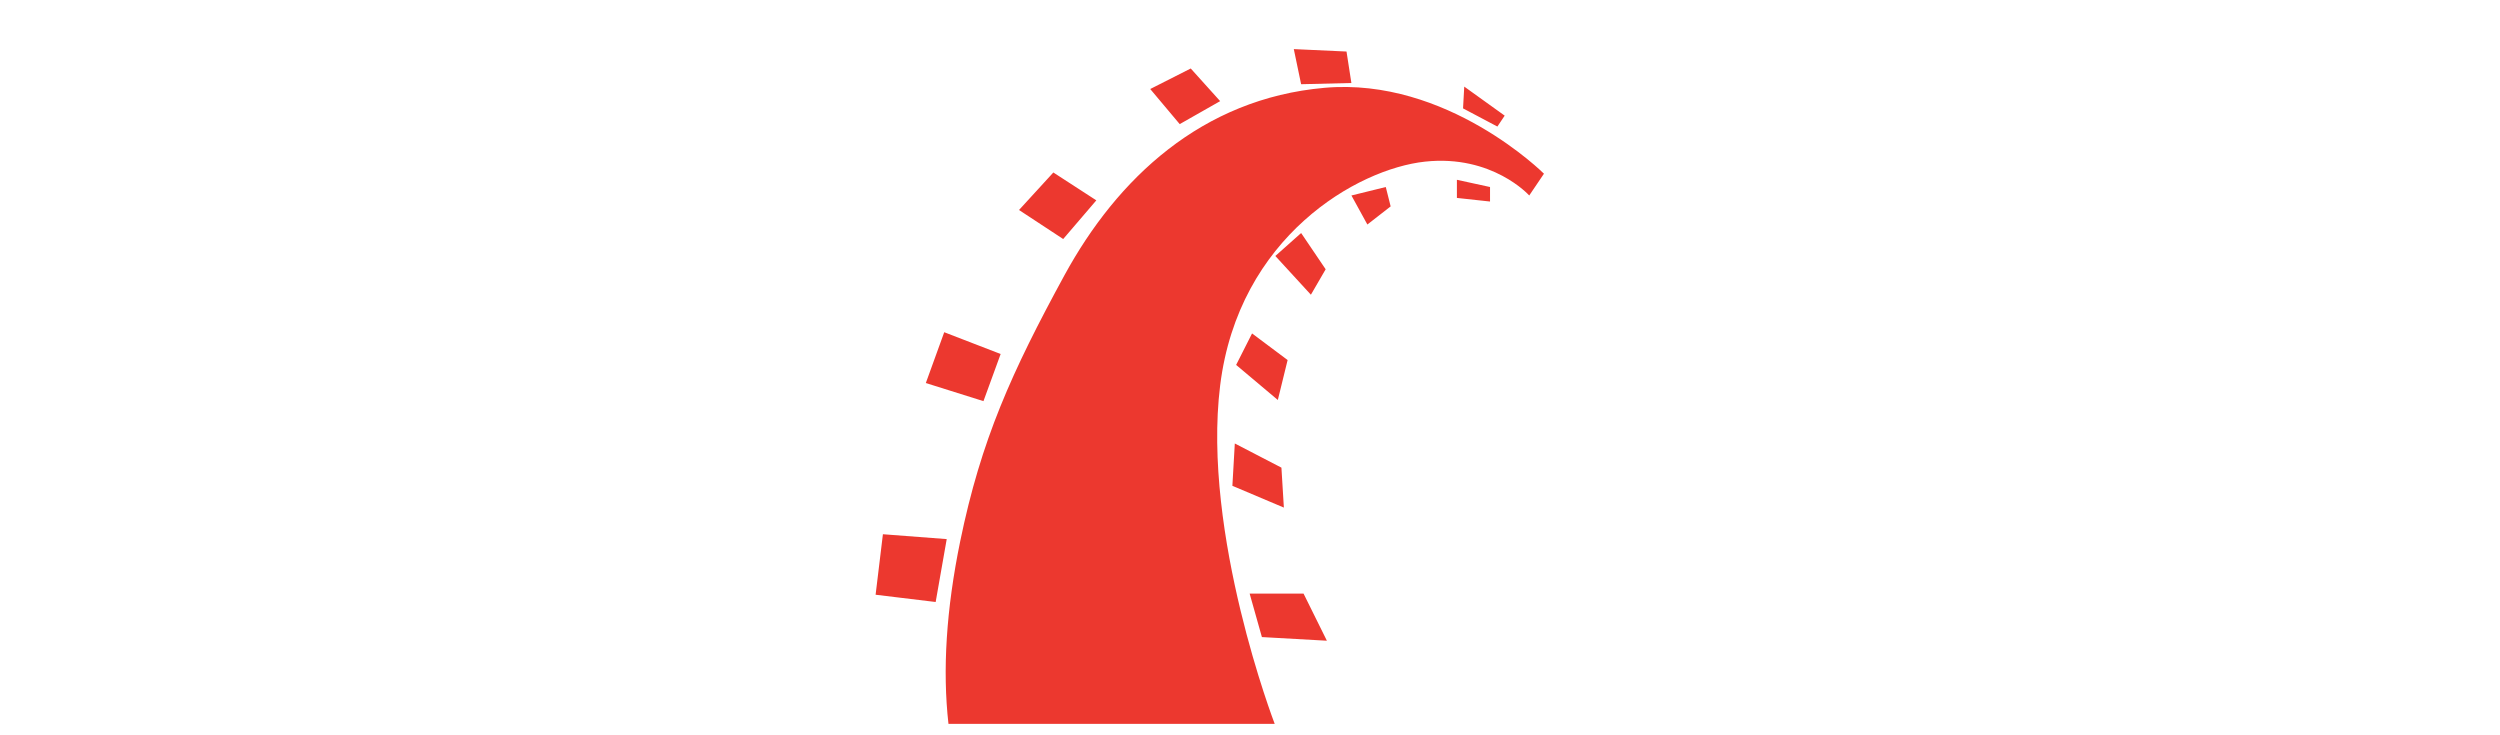 <svg width="170" height="50" viewBox="0 0 170 50" fill="none" xmlns="http://www.w3.org/2000/svg">
<path d="M10.08 92L6.576 85.64H5.592V92H1.488V75.152H8.376C9.704 75.152 10.832 75.384 11.76 75.848C12.704 76.312 13.408 76.952 13.872 77.768C14.336 78.568 14.568 79.464 14.568 80.456C14.568 81.576 14.248 82.576 13.608 83.456C12.984 84.336 12.056 84.96 10.824 85.328L14.712 92H10.08ZM5.592 82.736H8.136C8.888 82.736 9.448 82.552 9.816 82.184C10.2 81.816 10.392 81.296 10.392 80.624C10.392 79.984 10.2 79.48 9.816 79.112C9.448 78.744 8.888 78.56 8.136 78.56H5.592V82.736ZM30.368 78.608V92H26.264V90.176C25.848 90.768 25.28 91.248 24.56 91.616C23.856 91.968 23.072 92.144 22.208 92.144C21.184 92.144 20.28 91.92 19.496 91.472C18.712 91.008 18.104 90.344 17.672 89.48C17.24 88.616 17.024 87.6 17.024 86.432V78.608H21.104V85.88C21.104 86.776 21.336 87.472 21.8 87.968C22.264 88.464 22.888 88.712 23.672 88.712C24.472 88.712 25.104 88.464 25.568 87.968C26.032 87.472 26.264 86.776 26.264 85.88V78.608H30.368ZM37.42 80.504C37.804 79.88 38.356 79.376 39.076 78.992C39.796 78.608 40.62 78.416 41.548 78.416C42.652 78.416 43.652 78.696 44.548 79.256C45.444 79.816 46.148 80.616 46.66 81.656C47.188 82.696 47.452 83.904 47.452 85.28C47.452 86.656 47.188 87.872 46.66 88.928C46.148 89.968 45.444 90.776 44.548 91.352C43.652 91.912 42.652 92.192 41.548 92.192C40.604 92.192 39.78 92.008 39.076 91.64C38.372 91.256 37.82 90.752 37.42 90.128V92H33.316V74.24H37.42V80.504ZM43.276 85.28C43.276 84.256 42.988 83.456 42.412 82.88C41.852 82.288 41.156 81.992 40.324 81.992C39.508 81.992 38.812 82.288 38.236 82.88C37.676 83.472 37.396 84.28 37.396 85.304C37.396 86.328 37.676 87.136 38.236 87.728C38.812 88.32 39.508 88.616 40.324 88.616C41.14 88.616 41.836 88.32 42.412 87.728C42.988 87.12 43.276 86.304 43.276 85.28ZM63.285 78.608L54.885 98.36H50.469L53.541 91.544L48.093 78.608H52.677L55.773 86.984L58.845 78.608H63.285ZM75.951 92.192C74.639 92.192 73.455 91.912 72.399 91.352C71.359 90.792 70.535 89.992 69.927 88.952C69.335 87.912 69.039 86.696 69.039 85.304C69.039 83.928 69.343 82.72 69.951 81.68C70.559 80.624 71.391 79.816 72.447 79.256C73.503 78.696 74.687 78.416 75.999 78.416C77.311 78.416 78.495 78.696 79.551 79.256C80.607 79.816 81.439 80.624 82.047 81.68C82.655 82.72 82.959 83.928 82.959 85.304C82.959 86.68 82.647 87.896 82.023 88.952C81.415 89.992 80.575 90.792 79.503 91.352C78.447 91.912 77.263 92.192 75.951 92.192ZM75.951 88.64C76.735 88.64 77.399 88.352 77.943 87.776C78.503 87.2 78.783 86.376 78.783 85.304C78.783 84.232 78.511 83.408 77.967 82.832C77.439 82.256 76.783 81.968 75.999 81.968C75.199 81.968 74.535 82.256 74.007 82.832C73.479 83.392 73.215 84.216 73.215 85.304C73.215 86.376 73.471 87.2 73.983 87.776C74.511 88.352 75.167 88.64 75.951 88.64ZM93.296 78.464C94.864 78.464 96.112 78.976 97.04 80C97.984 81.008 98.456 82.4 98.456 84.176V92H94.376V84.728C94.376 83.832 94.144 83.136 93.68 82.64C93.216 82.144 92.592 81.896 91.808 81.896C91.024 81.896 90.4 82.144 89.936 82.64C89.472 83.136 89.24 83.832 89.24 84.728V92H85.136V78.608H89.24V80.384C89.656 79.792 90.216 79.328 90.92 78.992C91.624 78.64 92.416 78.464 93.296 78.464ZM114.986 92L111.482 85.64H110.498V92H106.394V75.152H113.282C114.61 75.152 115.738 75.384 116.666 75.848C117.61 76.312 118.314 76.952 118.778 77.768C119.242 78.568 119.474 79.464 119.474 80.456C119.474 81.576 119.154 82.576 118.514 83.456C117.89 84.336 116.962 84.96 115.73 85.328L119.618 92H114.986ZM110.498 82.736H113.042C113.794 82.736 114.354 82.552 114.722 82.184C115.106 81.816 115.298 81.296 115.298 80.624C115.298 79.984 115.106 79.48 114.722 79.112C114.354 78.744 113.794 78.56 113.042 78.56H110.498V82.736ZM121.235 85.28C121.235 83.904 121.491 82.696 122.003 81.656C122.531 80.616 123.243 79.816 124.139 79.256C125.035 78.696 126.035 78.416 127.139 78.416C128.083 78.416 128.907 78.608 129.611 78.992C130.331 79.376 130.883 79.88 131.267 80.504V78.608H135.371V92H131.267V90.104C130.867 90.728 130.307 91.232 129.587 91.616C128.883 92 128.059 92.192 127.115 92.192C126.027 92.192 125.035 91.912 124.139 91.352C123.243 90.776 122.531 89.968 122.003 88.928C121.491 87.872 121.235 86.656 121.235 85.28ZM131.267 85.304C131.267 84.28 130.979 83.472 130.403 82.88C129.843 82.288 129.155 81.992 128.339 81.992C127.523 81.992 126.827 82.288 126.251 82.88C125.691 83.456 125.411 84.256 125.411 85.28C125.411 86.304 125.691 87.12 126.251 87.728C126.827 88.32 127.523 88.616 128.339 88.616C129.155 88.616 129.843 88.32 130.403 87.728C130.979 87.136 131.267 86.328 131.267 85.304ZM140.404 77.216C139.684 77.216 139.092 77.008 138.628 76.592C138.18 76.16 137.956 75.632 137.956 75.008C137.956 74.368 138.18 73.84 138.628 73.424C139.092 72.992 139.684 72.776 140.404 72.776C141.108 72.776 141.684 72.992 142.132 73.424C142.596 73.84 142.828 74.368 142.828 75.008C142.828 75.632 142.596 76.16 142.132 76.592C141.684 77.008 141.108 77.216 140.404 77.216ZM142.444 78.608V92H138.34V78.608H142.444ZM149.522 74.24V92H145.418V74.24H149.522ZM157.944 92.192C156.776 92.192 155.736 91.992 154.824 91.592C153.912 91.192 153.192 90.648 152.664 89.96C152.136 89.256 151.84 88.472 151.776 87.608H155.832C155.88 88.072 156.096 88.448 156.48 88.736C156.864 89.024 157.336 89.168 157.896 89.168C158.408 89.168 158.8 89.072 159.072 88.88C159.36 88.672 159.504 88.408 159.504 88.088C159.504 87.704 159.304 87.424 158.904 87.248C158.504 87.056 157.856 86.848 156.96 86.624C156 86.4 155.2 86.168 154.56 85.928C153.92 85.672 153.368 85.28 152.904 84.752C152.44 84.208 152.208 83.48 152.208 82.568C152.208 81.8 152.416 81.104 152.832 80.48C153.264 79.84 153.888 79.336 154.704 78.968C155.536 78.6 156.52 78.416 157.656 78.416C159.336 78.416 160.656 78.832 161.616 79.664C162.592 80.496 163.152 81.6 163.296 82.976H159.504C159.44 82.512 159.232 82.144 158.88 81.872C158.544 81.6 158.096 81.464 157.536 81.464C157.056 81.464 156.688 81.56 156.432 81.752C156.176 81.928 156.048 82.176 156.048 82.496C156.048 82.88 156.248 83.168 156.648 83.36C157.064 83.552 157.704 83.744 158.568 83.936C159.56 84.192 160.368 84.448 160.992 84.704C161.616 84.944 162.16 85.344 162.624 85.904C163.104 86.448 163.352 87.184 163.368 88.112C163.368 88.896 163.144 89.6 162.696 90.224C162.264 90.832 161.632 91.312 160.8 91.664C159.984 92.016 159.032 92.192 157.944 92.192Z" fill="black"/>
<path d="M64.496 49.224C64.082 45.563 64.347 41.429 65.291 36.822C66.709 29.912 68.793 25.304 72.38 18.722C75.968 12.143 81.722 6.711 90.059 5.972C98.4 5.23 104.989 11.812 104.989 11.812L103.988 13.293C103.988 13.293 101.487 10.497 96.899 10.991C92.312 11.484 84.222 16.092 82.97 26.212C81.722 36.328 86.68 49.224 86.68 49.224H64.5H64.496ZM60.041 36.328L64.377 36.659L63.625 40.936L59.541 40.442L60.038 36.328H60.041ZM66.878 27.278L62.956 26.046L64.208 22.591L68.044 24.072L66.875 27.278H66.878ZM72.297 16.254L69.293 14.28L71.628 11.729L74.55 13.624L72.297 16.254ZM78.217 6.052L80.97 4.657L82.97 6.877L80.221 8.44L78.217 6.055V6.052ZM87.975 3.339L91.563 3.504L91.894 5.644L88.476 5.727L87.979 3.342L87.975 3.339ZM99.569 5.889L102.319 7.864L101.822 8.606L99.487 7.37L99.569 5.889ZM99.069 12.226L101.322 12.717V13.704L99.069 13.459V12.226ZM91.897 13.293L94.233 12.717L94.564 14.035L92.981 15.267L91.897 13.293ZM88.476 15.844L90.145 18.311L89.141 20.041L86.723 17.407L88.479 15.844H88.476ZM85.14 22.674L87.558 24.483L86.892 27.199L84.057 24.814L85.14 22.674ZM83.974 30.16L87.137 31.8L87.303 34.516L83.802 33.035L83.967 30.154L83.974 30.16ZM84.974 40.363H88.641L90.228 43.569L85.809 43.321L84.974 40.359V40.363Z" fill="#EC382F"/>
</svg>

